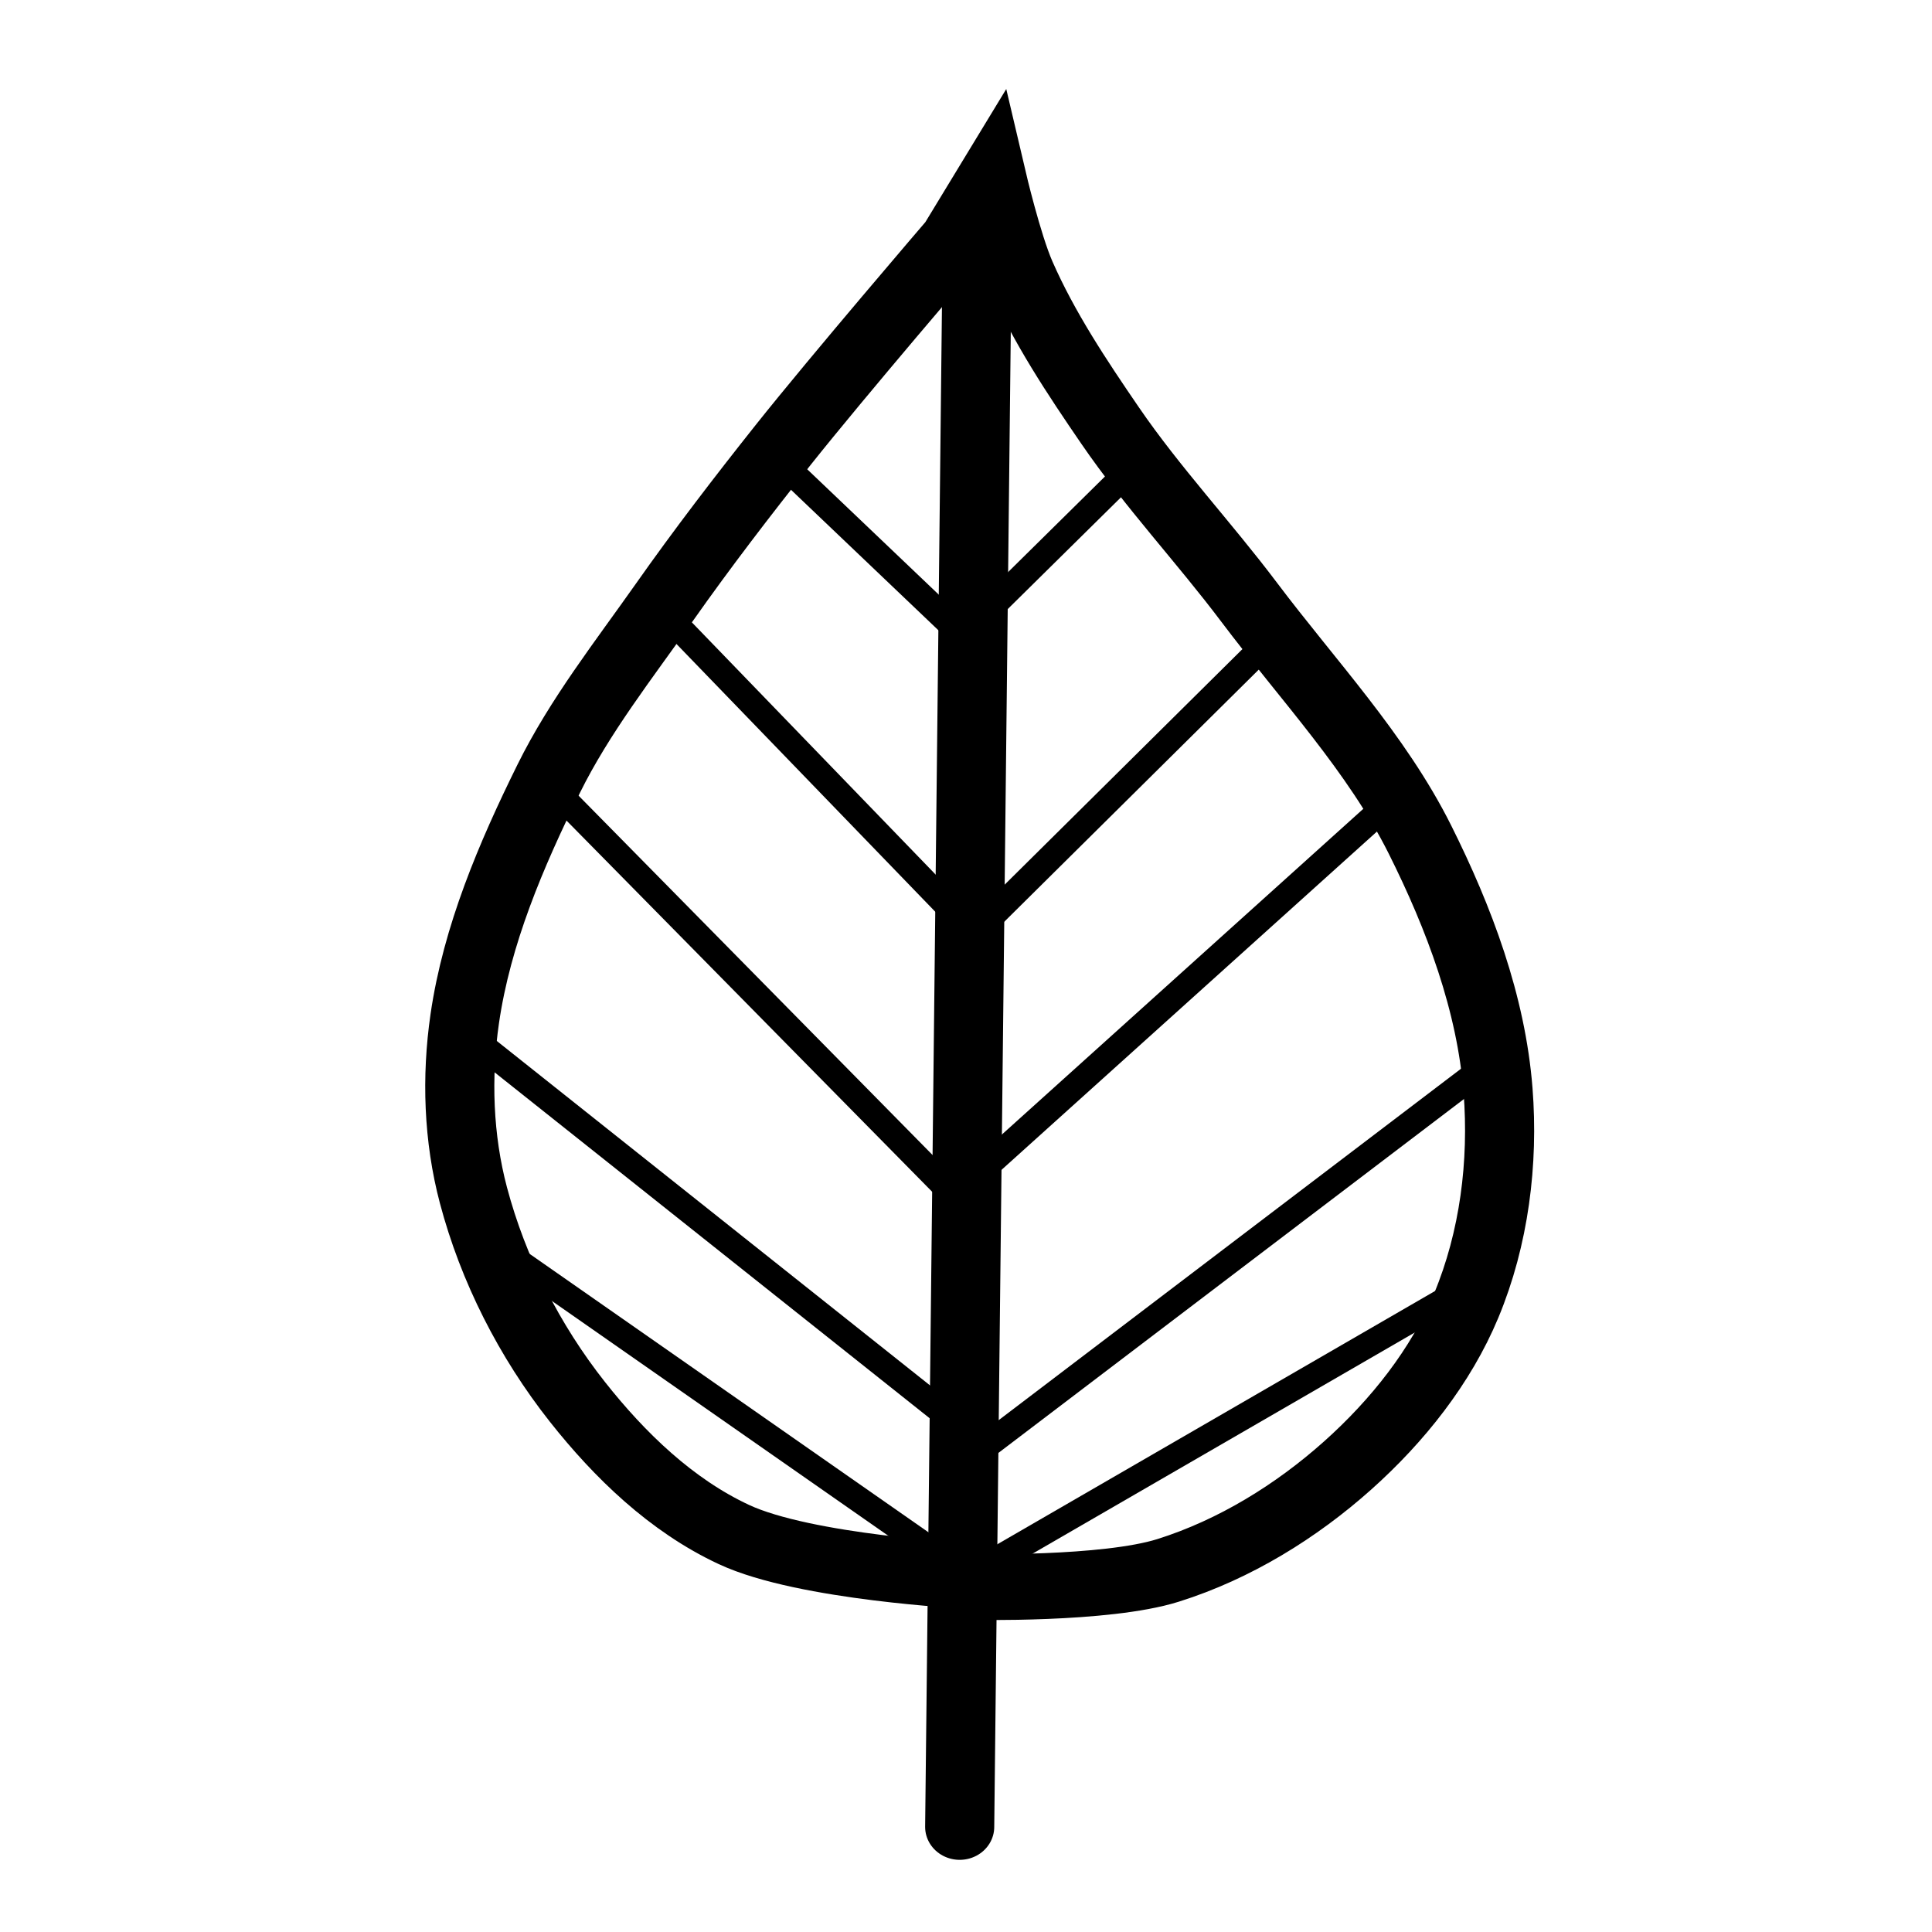 <?xml version="1.0" encoding="UTF-8" standalone="no"?>
<svg
   xmlns:dc="http://purl.org/dc/elements/1.1/"
   xmlns:cc="http://creativecommons.org/ns#"
   xmlns:rdf="http://www.w3.org/1999/02/22-rdf-syntax-ns#"
   xmlns:svg="http://www.w3.org/2000/svg"
   xmlns="http://www.w3.org/2000/svg"
   xml:space="preserve"
   style="enable-background:new 0 0 246.027 246.027;"
   viewBox="0 0 246.027 246.027"
   y="0px"
   x="0px"
   id="Capa_1"
   version="1.1"><defs
   id="defs37" />

<g
   id="g4">
</g>
<g
   id="g6">
</g>
<g
   id="g8">
</g>
<g
   id="g10">
</g>
<g
   id="g12">
</g>
<g
   id="g14">
</g>
<g
   id="g16">
</g>
<g
   id="g18">
</g>
<g
   id="g20">
</g>
<g
   id="g22">
</g>
<g
   id="g24">
</g>
<g
   id="g26">
</g>
<g
   id="g28">
</g>
<g
   id="g30">
</g>
<g
   id="g32">
</g>
<g
   transform="matrix(1,0,0,0.953,-2,9.07)"
   id="g861"><path
     style="fill:none;stroke:#000000;stroke-width:8.8;stroke-linecap:butt;stroke-linejoin:miter;stroke-miterlimit:4;stroke-dasharray:none;stroke-opacity:1"
     d="m 125.315,201.061 c 0,0 -20.763,-1.082 -29.855,-5.529 -7.974,-3.9 -14.561,-10.603 -19.903,-17.692 -6.152,-8.162 -10.768,-17.733 -13.269,-27.643 -1.926,-7.632 -2.184,-15.791 -1.106,-23.589 1.544,-11.161 5.888,-21.873 10.689,-32.066 3.951,-8.388 9.576,-15.89 14.743,-23.589 4.807,-7.163 9.903,-14.133 15.112,-21.009 7.021,-9.268 21.746,-27.275 21.746,-27.275 l 4.831,-8.341 c 0,0 1.941,8.681 3.647,12.764 2.99,7.157 7.186,13.777 11.426,20.272 5.373,8.23 11.962,15.603 17.692,23.589 7.47,10.411 16.232,20.132 21.746,31.698 5.018,10.527 9.087,21.91 9.952,33.54 0.717,9.651 -0.485,19.753 -4.054,28.749 -3.218,8.111 -8.742,15.412 -15.112,21.377 -6.521,6.107 -14.368,11.205 -22.852,14.006 -7.964,2.63 -25.063,2.211 -25.063,2.211"
     id="path831" /><path
     style="fill:none;stroke:#000000;stroke-width:8.8;stroke-linecap:round;stroke-linejoin:miter;stroke-miterlimit:4;stroke-dasharray:none;stroke-opacity:1"
     d="m 126.421,24.882 -2.211,209.719"
     id="path833" /><path
     style="fill:none;stroke:#000000;stroke-width:3.4;stroke-linecap:butt;stroke-linejoin:miter;stroke-miterlimit:4;stroke-dasharray:none;stroke-opacity:1"
     d="m 101.358,52.157 23.22,23.22 20.64,-21.377"
     id="path835" /><path
     style="fill:none;stroke:#000000;stroke-width:3.4;stroke-linecap:butt;stroke-linejoin:miter;stroke-miterlimit:4;stroke-dasharray:none;stroke-opacity:1"
     d="M 163.279,76.483 126.053,115.183 87.352,73.165"
     id="path837" /><path
     style="fill:none;stroke:#000000;stroke-width:3.4;stroke-linecap:butt;stroke-linejoin:miter;stroke-miterlimit:4;stroke-dasharray:none;stroke-opacity:1"
     d="M 72.609,96.017 123.473,150.198 177.653,98.966"
     id="path839" /><path
     style="fill:none;stroke:#000000;stroke-width:3.4;stroke-linecap:butt;stroke-linejoin:miter;stroke-miterlimit:4;stroke-dasharray:none;stroke-opacity:1"
     d="M 189.447,134.349 127.527,183.738 63.026,129.926"
     id="path841" /><path
     style="fill:none;stroke:#000000;stroke-width:3.4;stroke-linecap:butt;stroke-linejoin:miter;stroke-miterlimit:4;stroke-dasharray:none;stroke-opacity:1"
     d="M 187.236,163.466 125.315,201.061 67.449,158.675"
     id="path843" /></g></svg>